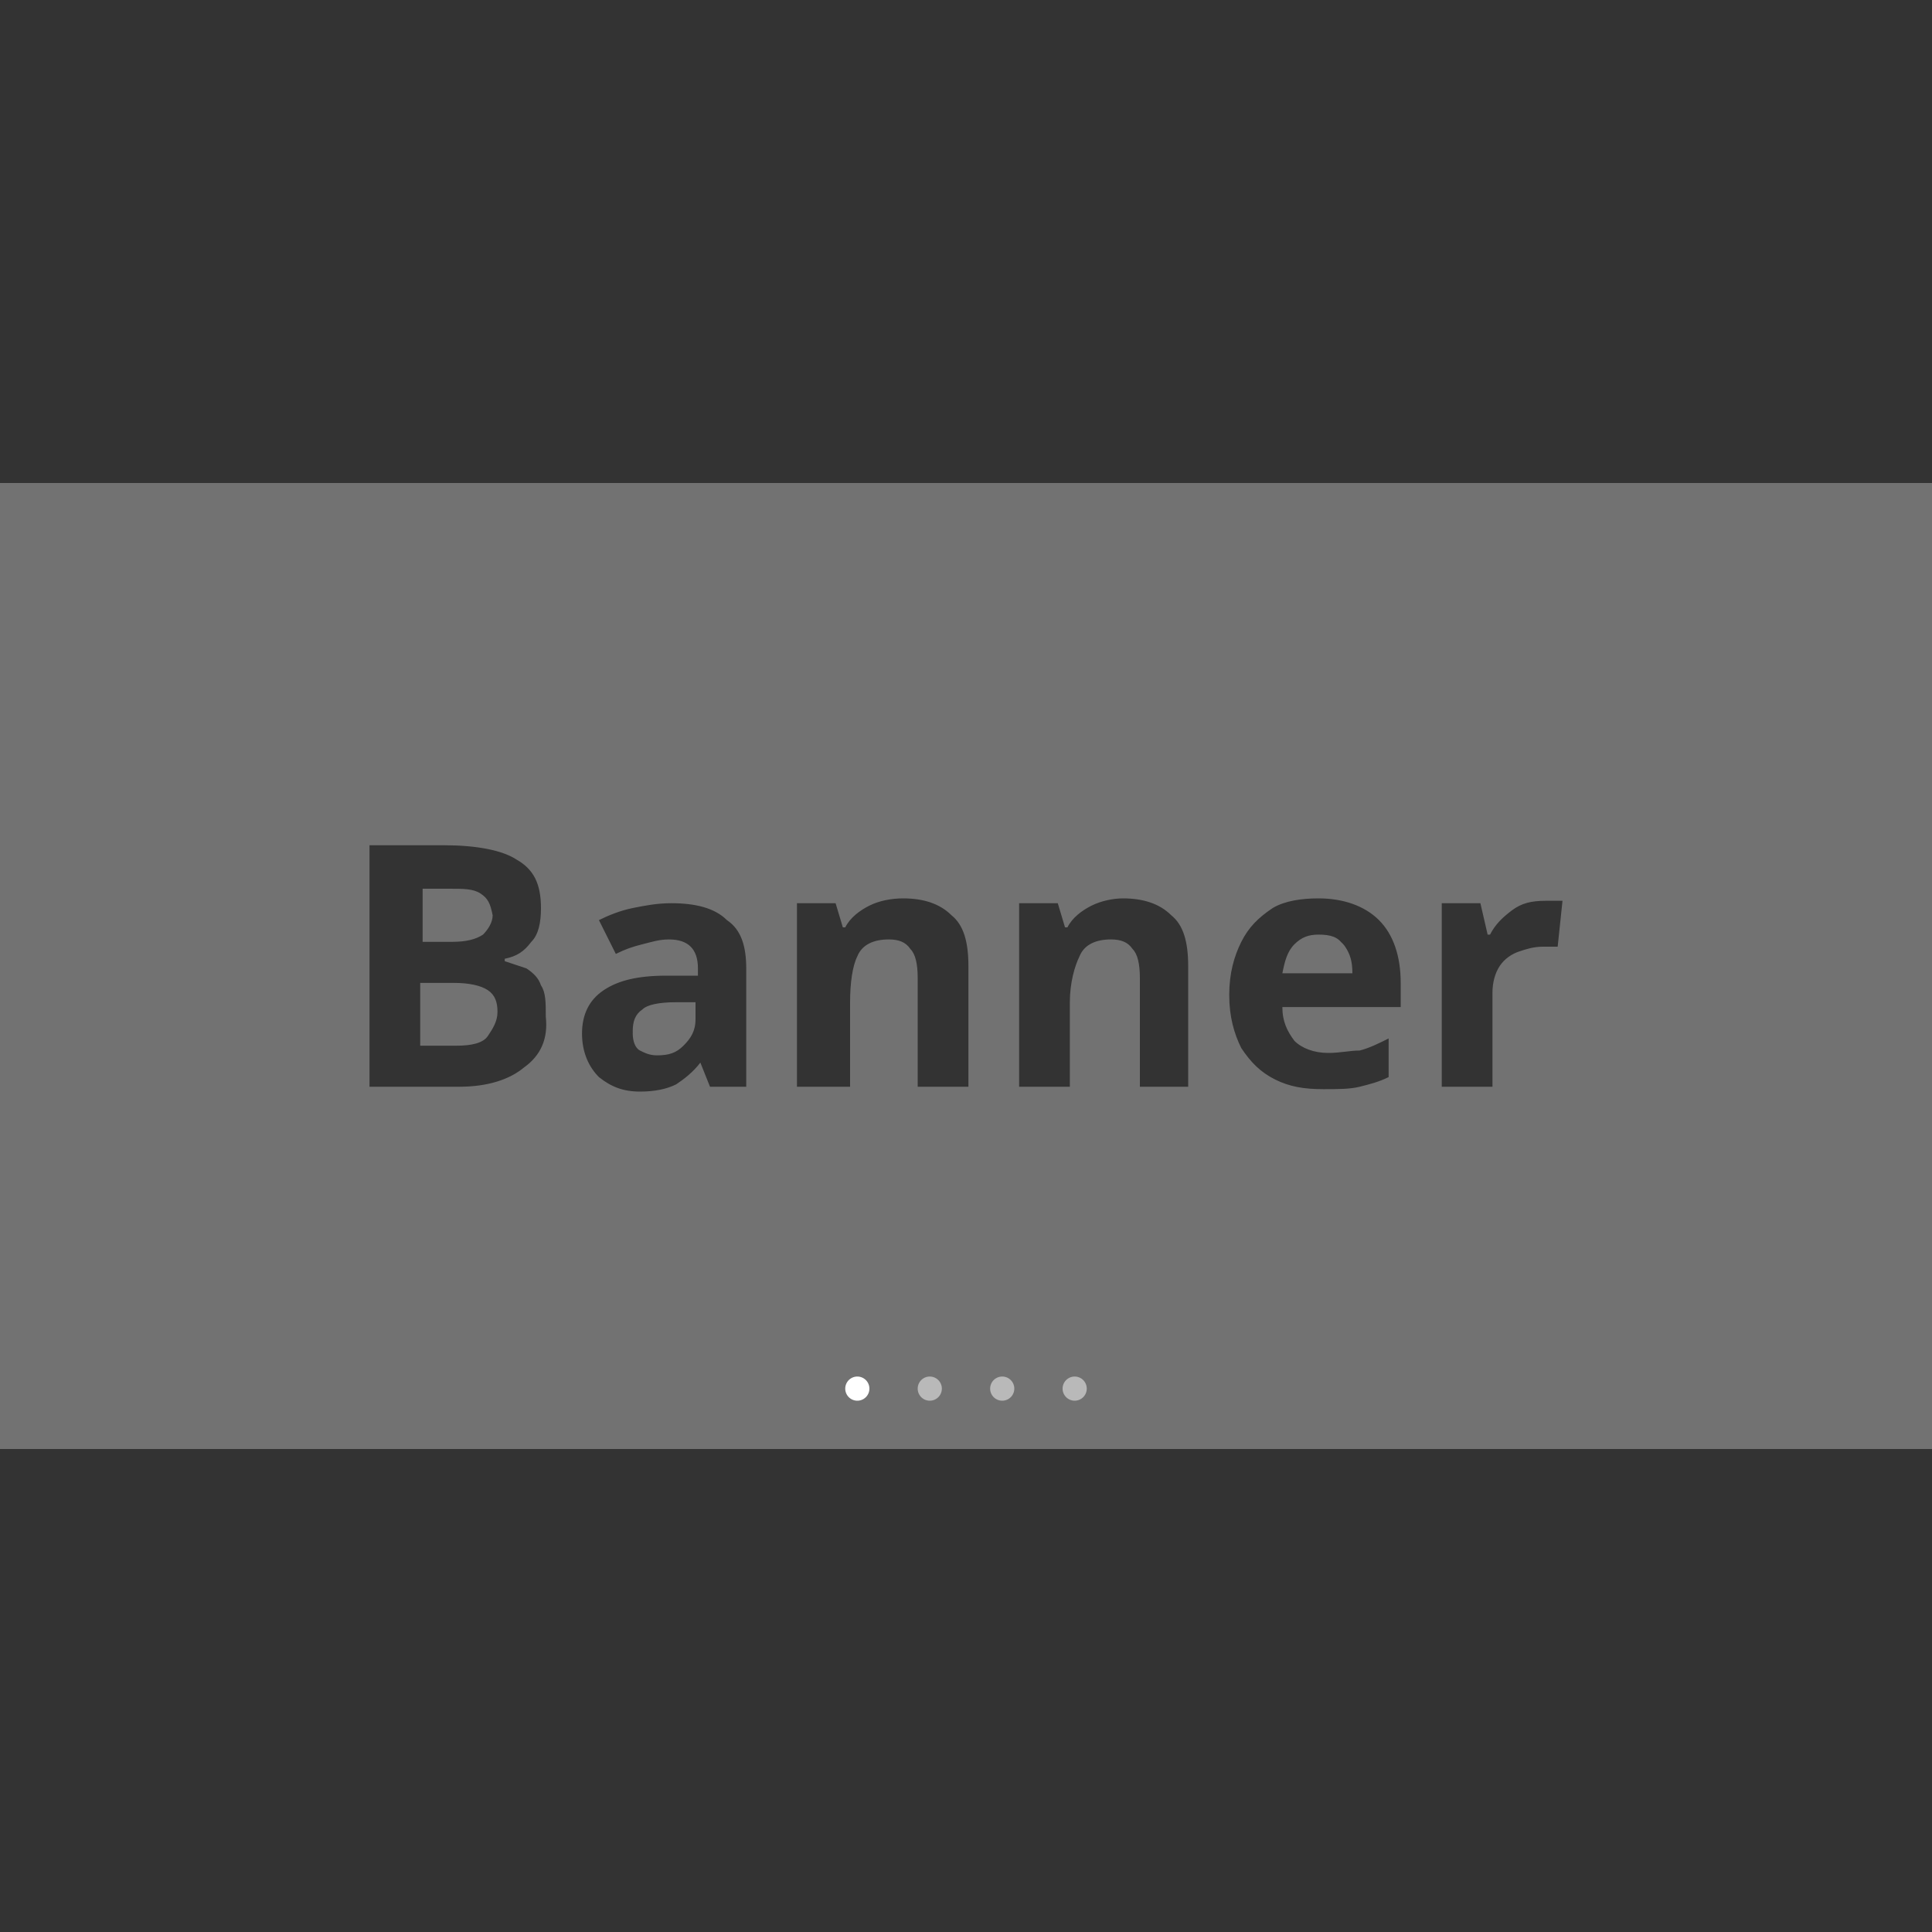 <?xml version="1.0" standalone="no"?><!DOCTYPE svg PUBLIC "-//W3C//DTD SVG 1.1//EN" "http://www.w3.org/Graphics/SVG/1.1/DTD/svg11.dtd"><svg t="1572531323361" class="icon" viewBox="0 0 1024 1024" version="1.1" xmlns="http://www.w3.org/2000/svg" p-id="3637" xmlns:xlink="http://www.w3.org/1999/xlink" width="128" height="128"><rect x="0" y="0" width="1024" height="1024" fill="#333333" stroke="none"/><defs><style type="text/css"></style></defs><path d="M254.72 473.6c-3.84-2.56-8.96-2.56-16.64-2.56h-14.08V499.2h15.36c7.68 0 12.8-1.28 16.64-3.84 2.56-2.56 5.12-6.4 5.12-10.24-1.28-6.4-2.56-8.96-6.4-11.52z m2.56 51.2c-2.56-2.56-8.96-3.84-17.92-3.84h-16.64v33.28h17.92c7.68 0 14.08-1.28 16.64-5.12 2.56-3.84 5.12-7.68 5.12-12.8s-1.28-8.96-5.12-11.52z m101.12 6.4c-8.96 0-14.08 1.28-17.92 5.12-3.84 2.56-5.12 6.4-5.12 11.52 0 3.84 1.28 7.68 3.84 8.96 2.56 1.28 5.12 2.56 8.96 2.56 6.4 0 10.24-1.28 14.08-5.12 3.84-3.84 6.4-7.68 6.4-14.08v-7.68l-10.24-1.28z m354.56-29.44c-2.56-3.84-7.68-6.4-14.08-6.4-5.12 0-8.96 1.28-12.8 5.12-3.84 3.84-5.12 8.96-6.4 15.36H716.8c0-6.4-1.28-10.24-3.84-14.08z m0 0c-2.56-3.84-7.68-6.4-14.08-6.4-5.12 0-8.96 1.28-12.8 5.12-3.84 3.84-5.12 8.96-6.4 15.36H716.8c0-6.4-1.28-10.24-3.84-14.08zM358.4 531.2c-8.96 0-14.08 1.28-17.92 5.12-3.84 2.56-5.12 6.4-5.12 11.52 0 3.84 1.28 7.68 3.84 8.96 2.56 1.28 5.12 2.56 8.96 2.56 6.4 0 10.24-1.28 14.08-5.12 3.84-3.84 6.4-7.68 6.4-14.08v-7.68l-10.24-1.28z m-101.12-6.4c-2.56-2.56-8.96-3.84-17.92-3.84h-16.64v33.28h17.92c7.68 0 14.08-1.28 16.64-5.12 2.56-3.84 5.12-7.68 5.12-12.8s-1.28-8.96-5.12-11.52z m-2.56-51.2c-3.84-2.56-8.96-2.56-16.64-2.56h-14.08V499.2h15.36c7.68 0 12.8-1.28 16.64-3.84 2.56-2.56 5.12-6.4 5.12-10.24-1.28-6.4-2.56-8.96-6.4-11.52z m0 0c-3.84-2.56-8.96-2.56-16.64-2.56h-14.08V499.2h15.36c7.68 0 12.8-1.28 16.64-3.84 2.56-2.56 5.12-6.4 5.12-10.24-1.28-6.4-2.56-8.96-6.4-11.52z m2.56 51.2c-2.56-2.56-8.96-3.84-17.92-3.84h-16.64v33.28h17.92c7.68 0 14.08-1.28 16.64-5.12 2.56-3.84 5.12-7.68 5.12-12.8s-1.28-8.96-5.12-11.52z m101.12 6.4c-8.96 0-14.08 1.28-17.92 5.12-3.84 2.56-5.12 6.4-5.12 11.52 0 3.84 1.28 7.68 3.84 8.96 2.56 1.28 5.12 2.56 8.96 2.56 6.4 0 10.24-1.28 14.08-5.12 3.84-3.84 6.4-7.68 6.4-14.08v-7.68l-10.24-1.28z m354.56-29.44c-2.56-3.84-7.68-6.4-14.08-6.4-5.12 0-8.96 1.28-12.8 5.12-3.84 3.84-5.12 8.96-6.4 15.36H716.8c0-6.4-1.28-10.24-3.84-14.08z m0 0c-2.56-3.84-7.68-6.4-14.08-6.4-5.12 0-8.96 1.28-12.8 5.12-3.84 3.84-5.12 8.96-6.4 15.36H716.8c0-6.4-1.28-10.24-3.84-14.08zM358.4 531.2c-8.96 0-14.08 1.28-17.92 5.12-3.84 2.56-5.12 6.4-5.12 11.52 0 3.84 1.28 7.68 3.84 8.96 2.56 1.28 5.12 2.56 8.96 2.56 6.4 0 10.24-1.28 14.08-5.12 3.84-3.84 6.4-7.68 6.4-14.08v-7.68l-10.24-1.28z m-101.12-6.4c-2.56-2.56-8.96-3.84-17.92-3.84h-16.64v33.28h17.92c7.68 0 14.08-1.28 16.64-5.12 2.56-3.84 5.12-7.68 5.12-12.8s-1.28-8.96-5.12-11.52z m-2.56-51.2c-3.84-2.56-8.96-2.56-16.64-2.56h-14.08V499.2h15.36c7.68 0 12.8-1.28 16.64-3.84 2.56-2.56 5.12-6.4 5.12-10.24-1.28-6.4-2.56-8.96-6.4-11.52z m0 0c-3.84-2.56-8.96-2.56-16.64-2.56h-14.08V499.2h15.36c7.68 0 12.8-1.28 16.64-3.84 2.56-2.56 5.12-6.4 5.12-10.24-1.28-6.4-2.56-8.96-6.4-11.52z m2.56 51.2c-2.56-2.56-8.96-3.84-17.92-3.84h-16.64v33.28h17.92c7.68 0 14.08-1.28 16.64-5.12 2.56-3.84 5.12-7.68 5.12-12.8s-1.28-8.96-5.12-11.52z m101.12 6.4c-8.96 0-14.08 1.28-17.92 5.12-3.84 2.56-5.12 6.4-5.12 11.52 0 3.84 1.28 7.68 3.84 8.96 2.56 1.28 5.12 2.56 8.96 2.56 6.4 0 10.24-1.28 14.08-5.12 3.84-3.84 6.4-7.68 6.4-14.08v-7.68l-10.24-1.28z m354.56-29.44c-2.56-3.84-7.68-6.4-14.08-6.4-5.12 0-8.96 1.28-12.8 5.12-3.84 3.84-5.12 8.96-6.4 15.36H716.8c0-6.4-1.28-10.24-3.84-14.08z m0 0c-2.56-3.84-7.68-6.4-14.08-6.4-5.12 0-8.96 1.28-12.8 5.12-3.84 3.84-5.12 8.96-6.4 15.36H716.8c0-6.4-1.28-10.24-3.84-14.08zM358.4 531.2c-8.96 0-14.08 1.28-17.92 5.12-3.84 2.56-5.12 6.4-5.12 11.52 0 3.84 1.28 7.68 3.84 8.96 2.56 1.28 5.12 2.56 8.96 2.56 6.4 0 10.24-1.28 14.08-5.12 3.84-3.84 6.4-7.68 6.4-14.08v-7.68l-10.24-1.28z m-101.12-6.4c-2.56-2.56-8.96-3.84-17.92-3.84h-16.64v33.28h17.92c7.68 0 14.08-1.28 16.64-5.12 2.56-3.84 5.12-7.68 5.12-12.8s-1.28-8.96-5.12-11.52z m-2.56-29.44c2.56-2.56 5.12-6.4 5.12-10.24 0-5.12-1.28-8.96-5.12-10.24-3.84-2.56-8.96-2.56-16.64-2.56h-14.08V499.2h15.36c7.68 0 12.8-1.28 15.36-3.84zM0 256v512h1024V256H0z m277.76 309.76c-7.68 6.4-19.2 10.24-34.56 10.24h-47.36V448h39.68c16.64 0 30.72 2.56 38.4 7.68 8.96 5.12 12.8 12.8 12.8 25.6 0 7.68-1.28 14.08-5.12 17.92-3.84 5.12-7.68 7.68-14.08 8.96v1.28l11.52 3.84c3.84 2.56 6.4 5.12 7.68 8.96 2.56 3.84 2.56 8.96 2.56 16.64 1.28 11.52-2.56 20.48-11.52 26.88z m117.76 10.24h-19.2l-5.12-12.8c-3.84 5.12-8.96 8.96-12.8 11.52-5.12 2.56-11.52 3.84-19.2 3.84-8.96 0-15.36-2.56-21.76-7.68-5.12-5.12-8.96-12.8-8.96-23.04s3.84-17.92 11.52-23.04c7.68-5.12 17.92-7.68 33.28-7.68h16.64v-3.84c0-5.12-1.28-8.96-3.84-11.52-2.56-2.56-6.4-3.84-11.52-3.84s-8.96 1.28-14.08 2.56c-5.12 1.28-8.96 2.56-14.08 5.12l-8.96-17.92c5.12-2.56 11.52-5.12 17.92-6.4 6.4-1.28 12.8-2.56 20.48-2.56 12.8 0 23.04 2.56 29.44 8.96 7.68 5.12 10.24 14.08 10.24 25.6V576z m117.76 0H486.4v-57.6c0-7.68-1.28-12.8-3.84-15.36-2.56-3.84-6.4-5.12-11.52-5.12-7.68 0-14.08 2.56-16.64 8.96-2.56 5.12-3.84 14.08-3.84 24.32V576H422.4v-97.28h20.48l3.84 12.8h1.28c2.56-5.12 7.68-8.96 12.8-11.52 5.12-2.56 11.52-3.84 17.92-3.84 10.24 0 19.2 2.56 25.6 8.96 6.4 5.12 8.96 14.08 8.96 26.88v64z m117.76 0h-26.88v-57.6c0-7.68-1.28-12.8-3.84-15.36-2.56-3.84-6.4-5.12-11.52-5.12-7.68 0-14.08 2.56-16.64 8.96-2.56 5.12-5.12 14.08-5.12 24.32V576h-26.88v-97.28h20.48l3.84 12.8h1.28c2.56-5.12 7.68-8.96 12.8-11.52 5.12-2.56 11.52-3.84 16.64-3.84 10.24 0 19.2 2.56 25.6 8.96 6.4 5.12 8.96 14.08 8.96 26.88v64z m111.36-42.24h-62.72c0 7.68 2.56 12.8 6.4 17.92 3.84 3.84 10.24 6.4 17.92 6.4 6.4 0 11.52-1.28 16.64-1.28 5.12-1.28 10.24-3.84 15.36-6.4v20.48c-5.12 2.56-10.24 3.84-15.36 5.12-5.12 1.28-11.52 1.28-19.2 1.28-10.24 0-17.92-1.28-25.6-5.12-7.68-3.84-12.8-8.96-17.92-16.64-3.84-7.68-6.4-16.64-6.4-28.16 0-11.52 2.56-20.48 6.4-28.16 3.84-7.68 8.96-12.8 16.64-17.92 6.4-3.84 15.36-5.12 24.32-5.12 12.8 0 24.32 3.84 32 11.52 7.68 7.68 11.52 19.2 11.52 33.28v12.8z m83.2-32h-7.68c-5.12 0-8.96 1.28-12.8 2.56-3.84 1.28-7.68 3.84-10.24 7.68-2.56 3.84-3.84 8.96-3.84 14.08V576h-26.88v-97.28h20.48l3.84 16.64h1.28c2.56-5.12 6.4-8.96 11.52-12.8 5.12-3.84 10.24-5.12 17.92-5.12h8.96l-2.56 24.32z m-126.72-6.4c-5.12 0-8.96 1.28-12.8 5.12-3.84 3.84-5.12 8.96-6.4 15.36H716.8c0-6.4-1.28-10.24-5.12-15.36-2.56-3.84-6.4-5.12-12.8-5.12z m-358.4 39.68c-3.84 2.56-5.12 6.4-5.12 11.52 0 3.84 1.28 7.68 3.84 8.96 2.56 1.28 5.12 2.56 8.96 2.56 6.4 0 10.24-1.28 14.08-5.12 3.84-3.84 6.4-7.68 6.4-14.08v-7.68H358.4c-8.96 0-15.36 1.28-17.92 3.84z m-99.84-14.08h-16.64v33.28h17.92c7.68 0 14.08-1.28 16.64-5.12 2.56-3.84 5.12-7.68 5.12-12.8s-1.28-8.96-5.12-11.52c-3.84-2.56-10.24-3.84-17.92-3.84z m14.08-25.6c2.56-2.56 5.12-6.4 5.12-10.24 0-5.12-1.28-8.96-5.12-10.24-3.84-2.56-8.96-2.56-16.64-2.56h-14.08V499.2h15.36c7.68 0 12.8-1.28 15.36-3.84z m0-21.76c-3.84-2.56-8.96-2.56-16.64-2.56h-14.08V499.2h15.36c7.68 0 12.8-1.28 16.64-3.84 2.56-2.56 5.12-6.4 5.12-10.24-1.28-6.4-2.56-8.96-6.4-11.52z m2.56 51.2c-2.56-2.56-8.96-3.84-17.92-3.84h-16.64v33.28h17.92c7.68 0 14.08-1.28 16.64-5.12 2.56-3.84 5.12-7.68 5.12-12.8s-1.28-8.96-5.12-11.52z m101.12 6.4c-8.96 0-14.08 1.28-17.92 5.12-3.84 2.56-5.12 6.4-5.12 11.52 0 3.84 1.28 7.68 3.84 8.96 2.56 1.28 5.12 2.56 8.96 2.56 6.4 0 10.24-1.28 14.08-5.12 3.84-3.84 6.4-7.68 6.4-14.08v-7.68l-10.24-1.28z m354.56-29.44c-2.56-3.84-7.68-6.4-14.08-6.4-5.12 0-8.96 1.28-12.8 5.12-3.84 3.84-5.12 8.96-6.4 15.36H716.8c0-6.4-1.28-10.24-3.84-14.08z m0 0c-2.56-3.84-7.68-6.4-14.08-6.4-5.12 0-8.96 1.28-12.8 5.12-3.84 3.84-5.12 8.96-6.4 15.36H716.8c0-6.4-1.28-10.24-3.84-14.08zM358.4 531.2c-8.96 0-14.08 1.28-17.92 5.12-3.84 2.56-5.12 6.4-5.12 11.52 0 3.84 1.28 7.68 3.84 8.96 2.56 1.28 5.12 2.56 8.96 2.56 6.4 0 10.24-1.28 14.08-5.12 3.84-3.84 6.4-7.68 6.4-14.08v-7.68l-10.24-1.28z m-101.12-6.4c-2.56-2.56-8.96-3.84-17.92-3.84h-16.64v33.28h17.92c7.68 0 14.08-1.28 16.64-5.12 2.56-3.84 5.12-7.68 5.12-12.8s-1.28-8.96-5.12-11.52z m-2.56-51.2c-3.84-2.56-8.96-2.56-16.64-2.56h-14.08V499.2h15.36c7.68 0 12.8-1.28 16.64-3.84 2.56-2.56 5.12-6.4 5.12-10.24-1.28-6.4-2.56-8.96-6.4-11.52z m0 0c-3.84-2.56-8.96-2.56-16.64-2.56h-14.08V499.2h15.36c7.68 0 12.8-1.28 16.64-3.84 2.56-2.56 5.12-6.4 5.12-10.24-1.28-6.4-2.56-8.96-6.4-11.52z m2.56 51.2c-2.56-2.56-8.96-3.84-17.92-3.84h-16.64v33.28h17.92c7.68 0 14.08-1.28 16.64-5.12 2.56-3.84 5.12-7.68 5.12-12.8s-1.28-8.96-5.12-11.52z m101.12 6.4c-8.96 0-14.08 1.28-17.92 5.12-3.84 2.56-5.12 6.4-5.12 11.52 0 3.84 1.28 7.68 3.84 8.96 2.56 1.28 5.12 2.56 8.96 2.56 6.4 0 10.24-1.28 14.08-5.12 3.84-3.84 6.4-7.68 6.4-14.08v-7.68l-10.24-1.28z m354.56-29.44c-2.56-3.84-7.68-6.4-14.08-6.4-5.12 0-8.96 1.28-12.8 5.12-3.84 3.84-5.12 8.96-6.4 15.36H716.8c0-6.4-1.28-10.24-3.84-14.08z m0 0c-2.56-3.84-7.68-6.4-14.08-6.4-5.12 0-8.96 1.28-12.8 5.12-3.84 3.84-5.12 8.96-6.4 15.36H716.8c0-6.4-1.28-10.24-3.84-14.08zM358.4 531.2c-8.96 0-14.08 1.28-17.92 5.12-3.84 2.56-5.12 6.4-5.12 11.52 0 3.84 1.28 7.68 3.84 8.96 2.56 1.28 5.12 2.56 8.96 2.56 6.4 0 10.24-1.28 14.08-5.12 3.84-3.84 6.4-7.68 6.4-14.08v-7.68l-10.24-1.28z m-101.12-6.4c-2.56-2.56-8.96-3.84-17.92-3.84h-16.64v33.28h17.92c7.68 0 14.08-1.28 16.64-5.12 2.56-3.84 5.12-7.68 5.12-12.8s-1.28-8.96-5.12-11.52z m-2.56-51.2c-3.84-2.56-8.96-2.56-16.64-2.56h-14.08V499.2h15.36c7.68 0 12.8-1.28 16.64-3.84 2.56-2.56 5.12-6.4 5.12-10.24-1.28-6.4-2.56-8.96-6.4-11.52z m0 0c-3.84-2.56-8.96-2.56-16.64-2.56h-14.08V499.2h15.36c7.68 0 12.8-1.28 16.64-3.84 2.56-2.56 5.12-6.4 5.12-10.24-1.28-6.4-2.56-8.96-6.4-11.52z m2.56 51.2c-2.56-2.56-8.96-3.84-17.92-3.84h-16.64v33.28h17.92c7.68 0 14.08-1.28 16.64-5.12 2.56-3.84 5.12-7.68 5.12-12.8s-1.28-8.96-5.12-11.52z m-2.56-51.2c-3.84-2.56-8.96-2.56-16.64-2.56h-14.08V499.2h15.36c7.68 0 12.8-1.28 16.64-3.84 2.56-2.56 5.12-6.4 5.12-10.24-1.28-6.4-2.56-8.96-6.4-11.52z m2.56 51.2c-2.56-2.56-8.96-3.84-17.92-3.84h-16.64v33.28h17.92c7.68 0 14.08-1.28 16.64-5.12 2.56-3.84 5.12-7.68 5.12-12.8s-1.28-8.96-5.12-11.52z m101.12 6.4c-8.96 0-14.08 1.28-17.92 5.12-3.84 2.56-5.12 6.4-5.12 11.52 0 3.84 1.28 7.68 3.84 8.96 2.56 1.28 5.12 2.56 8.96 2.56 6.4 0 10.24-1.28 14.08-5.12 3.84-3.84 6.4-7.68 6.4-14.08v-7.68l-10.24-1.28z m0 0c-8.96 0-14.08 1.28-17.92 5.12-3.84 2.56-5.12 6.4-5.12 11.52 0 3.84 1.28 7.68 3.84 8.96 2.56 1.28 5.12 2.56 8.96 2.56 6.4 0 10.24-1.28 14.08-5.12 3.84-3.84 6.4-7.68 6.4-14.08v-7.68l-10.24-1.28z m354.56-29.44c-2.56-3.84-7.68-6.4-14.08-6.4-5.12 0-8.96 1.28-12.8 5.12-3.84 3.84-5.12 8.96-6.4 15.36H716.8c0-6.4-1.28-10.24-3.84-14.08z m0 0c-2.56-3.84-7.68-6.4-14.08-6.4-5.12 0-8.96 1.28-12.8 5.12-3.84 3.84-5.12 8.96-6.4 15.36H716.8c0-6.4-1.28-10.24-3.84-14.08z" fill="#727272" p-id="3638"></path><path d="M454.4 736m-6.4 0a6.4 6.4 0 1 0 12.8 0 6.4 6.4 0 1 0-12.8 0Z" fill="#FFFFFF" p-id="3639"></path><path d="M492.8 736m-6.4 0a6.4 6.4 0 1 0 12.8 0 6.4 6.4 0 1 0-12.8 0Z" fill="#FFFFFF" opacity=".5" p-id="3640"></path><path d="M531.2 736m-6.4 0a6.4 6.4 0 1 0 12.8 0 6.4 6.4 0 1 0-12.8 0Z" fill="#FFFFFF" opacity=".5" p-id="3641"></path><path d="M569.6 736m-6.4 0a6.4 6.4 0 1 0 12.8 0 6.4 6.4 0 1 0-12.8 0Z" fill="#FFFFFF" opacity=".5" p-id="3642"></path></svg>